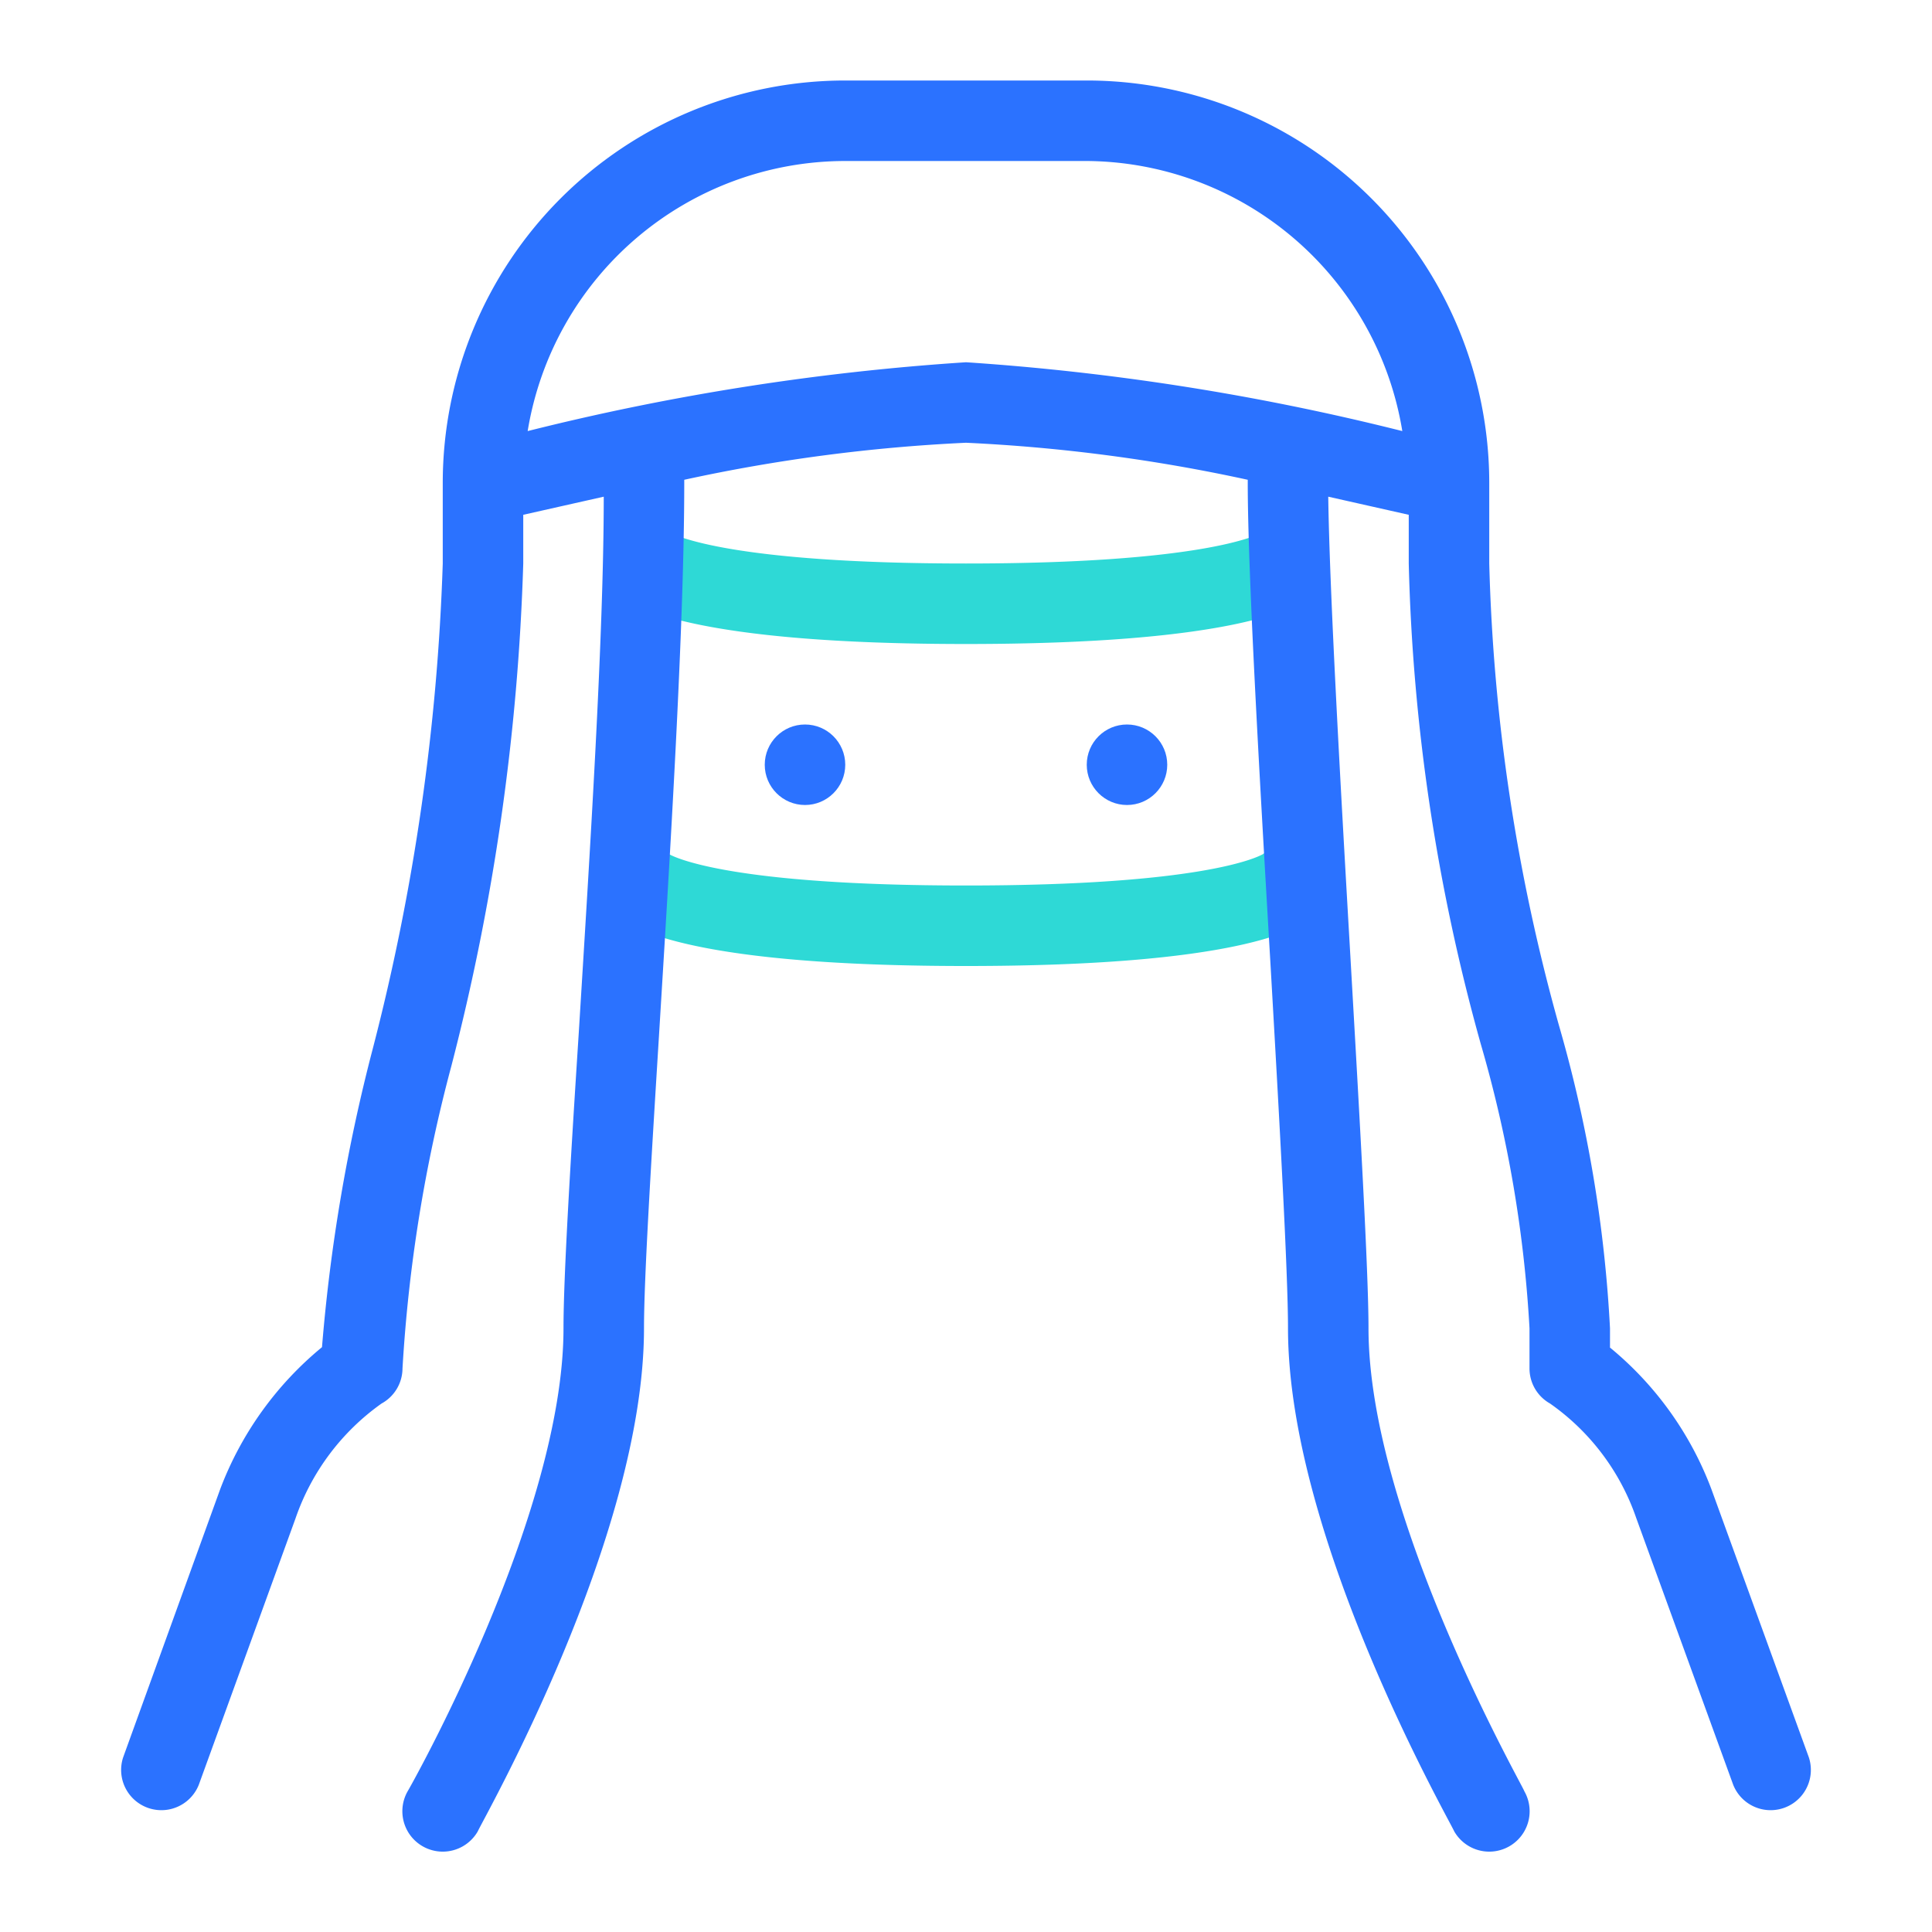 <svg id="icon" xmlns="http://www.w3.org/2000/svg" viewBox="0 0 48 48"><defs><style>.cls-1{fill:#2b72ff;}.cls-2{fill:#2ed9d6;}</style></defs><title>Muslim Woman (Burqa)</title><circle class="cls-1" cx="20" cy="19" r="1"/><circle class="cls-1" cx="28" cy="19" r="1"/><path class="cls-2" d="M24,24c-6.69,0-8.32-.9-8.71-1.29a1,1,0,0,1,1.33-1.49c.16.09,1.56.78,7.38.78s7.22-.69,7.38-.78a1,1,0,0,1,1.33,1.49C32.32,23.1,30.69,24,24,24Z"/><path class="cls-2" d="M24,16c-6.69,0-8.32-.9-8.71-1.29a1,1,0,0,1,1.33-1.49c.16.09,1.56.78,7.38.78s7.22-.69,7.38-.78a1,1,0,0,1,1.33,1.49C32.32,15.1,30.69,16,24,16Z"/><path class="cls-1" d="M44.94,43.66,42.52,37A8.36,8.36,0,0,0,40,33.48V33a33.3,33.3,0,0,0-1.27-7.53A47,47,0,0,1,37,14V12A10,10,0,0,0,27,2H21A10,10,0,0,0,11,12v2A55,55,0,0,1,9.26,26.06,43.09,43.09,0,0,0,8,33.47,8.42,8.42,0,0,0,5.47,37L3.06,43.66a1,1,0,0,0,1.88.68l2.4-6.61a5.82,5.82,0,0,1,2.14-2.86A1,1,0,0,0,10,34a37.46,37.46,0,0,1,1.21-7.5A56.57,56.57,0,0,0,13,14V12.79l2-.45c0,3.5-.35,8.92-.62,13.31C14.17,28.91,14,31.73,14,33c0,4.67-3.83,11.44-3.87,11.5a1,1,0,1,0,1.74,1C12,45.2,16,38.21,16,33c0-1.21.17-4,.37-7.23C16.65,21.21,17,15.55,17,12c0,0,0,0,0-.08A42,42,0,0,1,24,11a42,42,0,0,1,7,.92s0,0,0,.08c0,2.17.28,7.1.56,11.87.23,4,.44,7.76.44,9.13,0,5.21,4,12.2,4.13,12.5a1,1,0,0,0,1.74-1c0-.07-3.87-6.82-3.87-11.5,0-1.42-.22-5.22-.45-9.24-.25-4.3-.52-9.14-.55-11.42l2,.45V14a48.65,48.65,0,0,0,1.79,11.94A31.49,31.49,0,0,1,38,33v1a1,1,0,0,0,.51.87,5.76,5.76,0,0,1,2.14,2.84l2.41,6.63a1,1,0,0,0,1.88-.68ZM13.11,10.71A8,8,0,0,1,21,4H27a8,8,0,0,1,7.84,6.71A61,61,0,0,0,24,9,61,61,0,0,0,13.11,10.71Z"/></svg>
